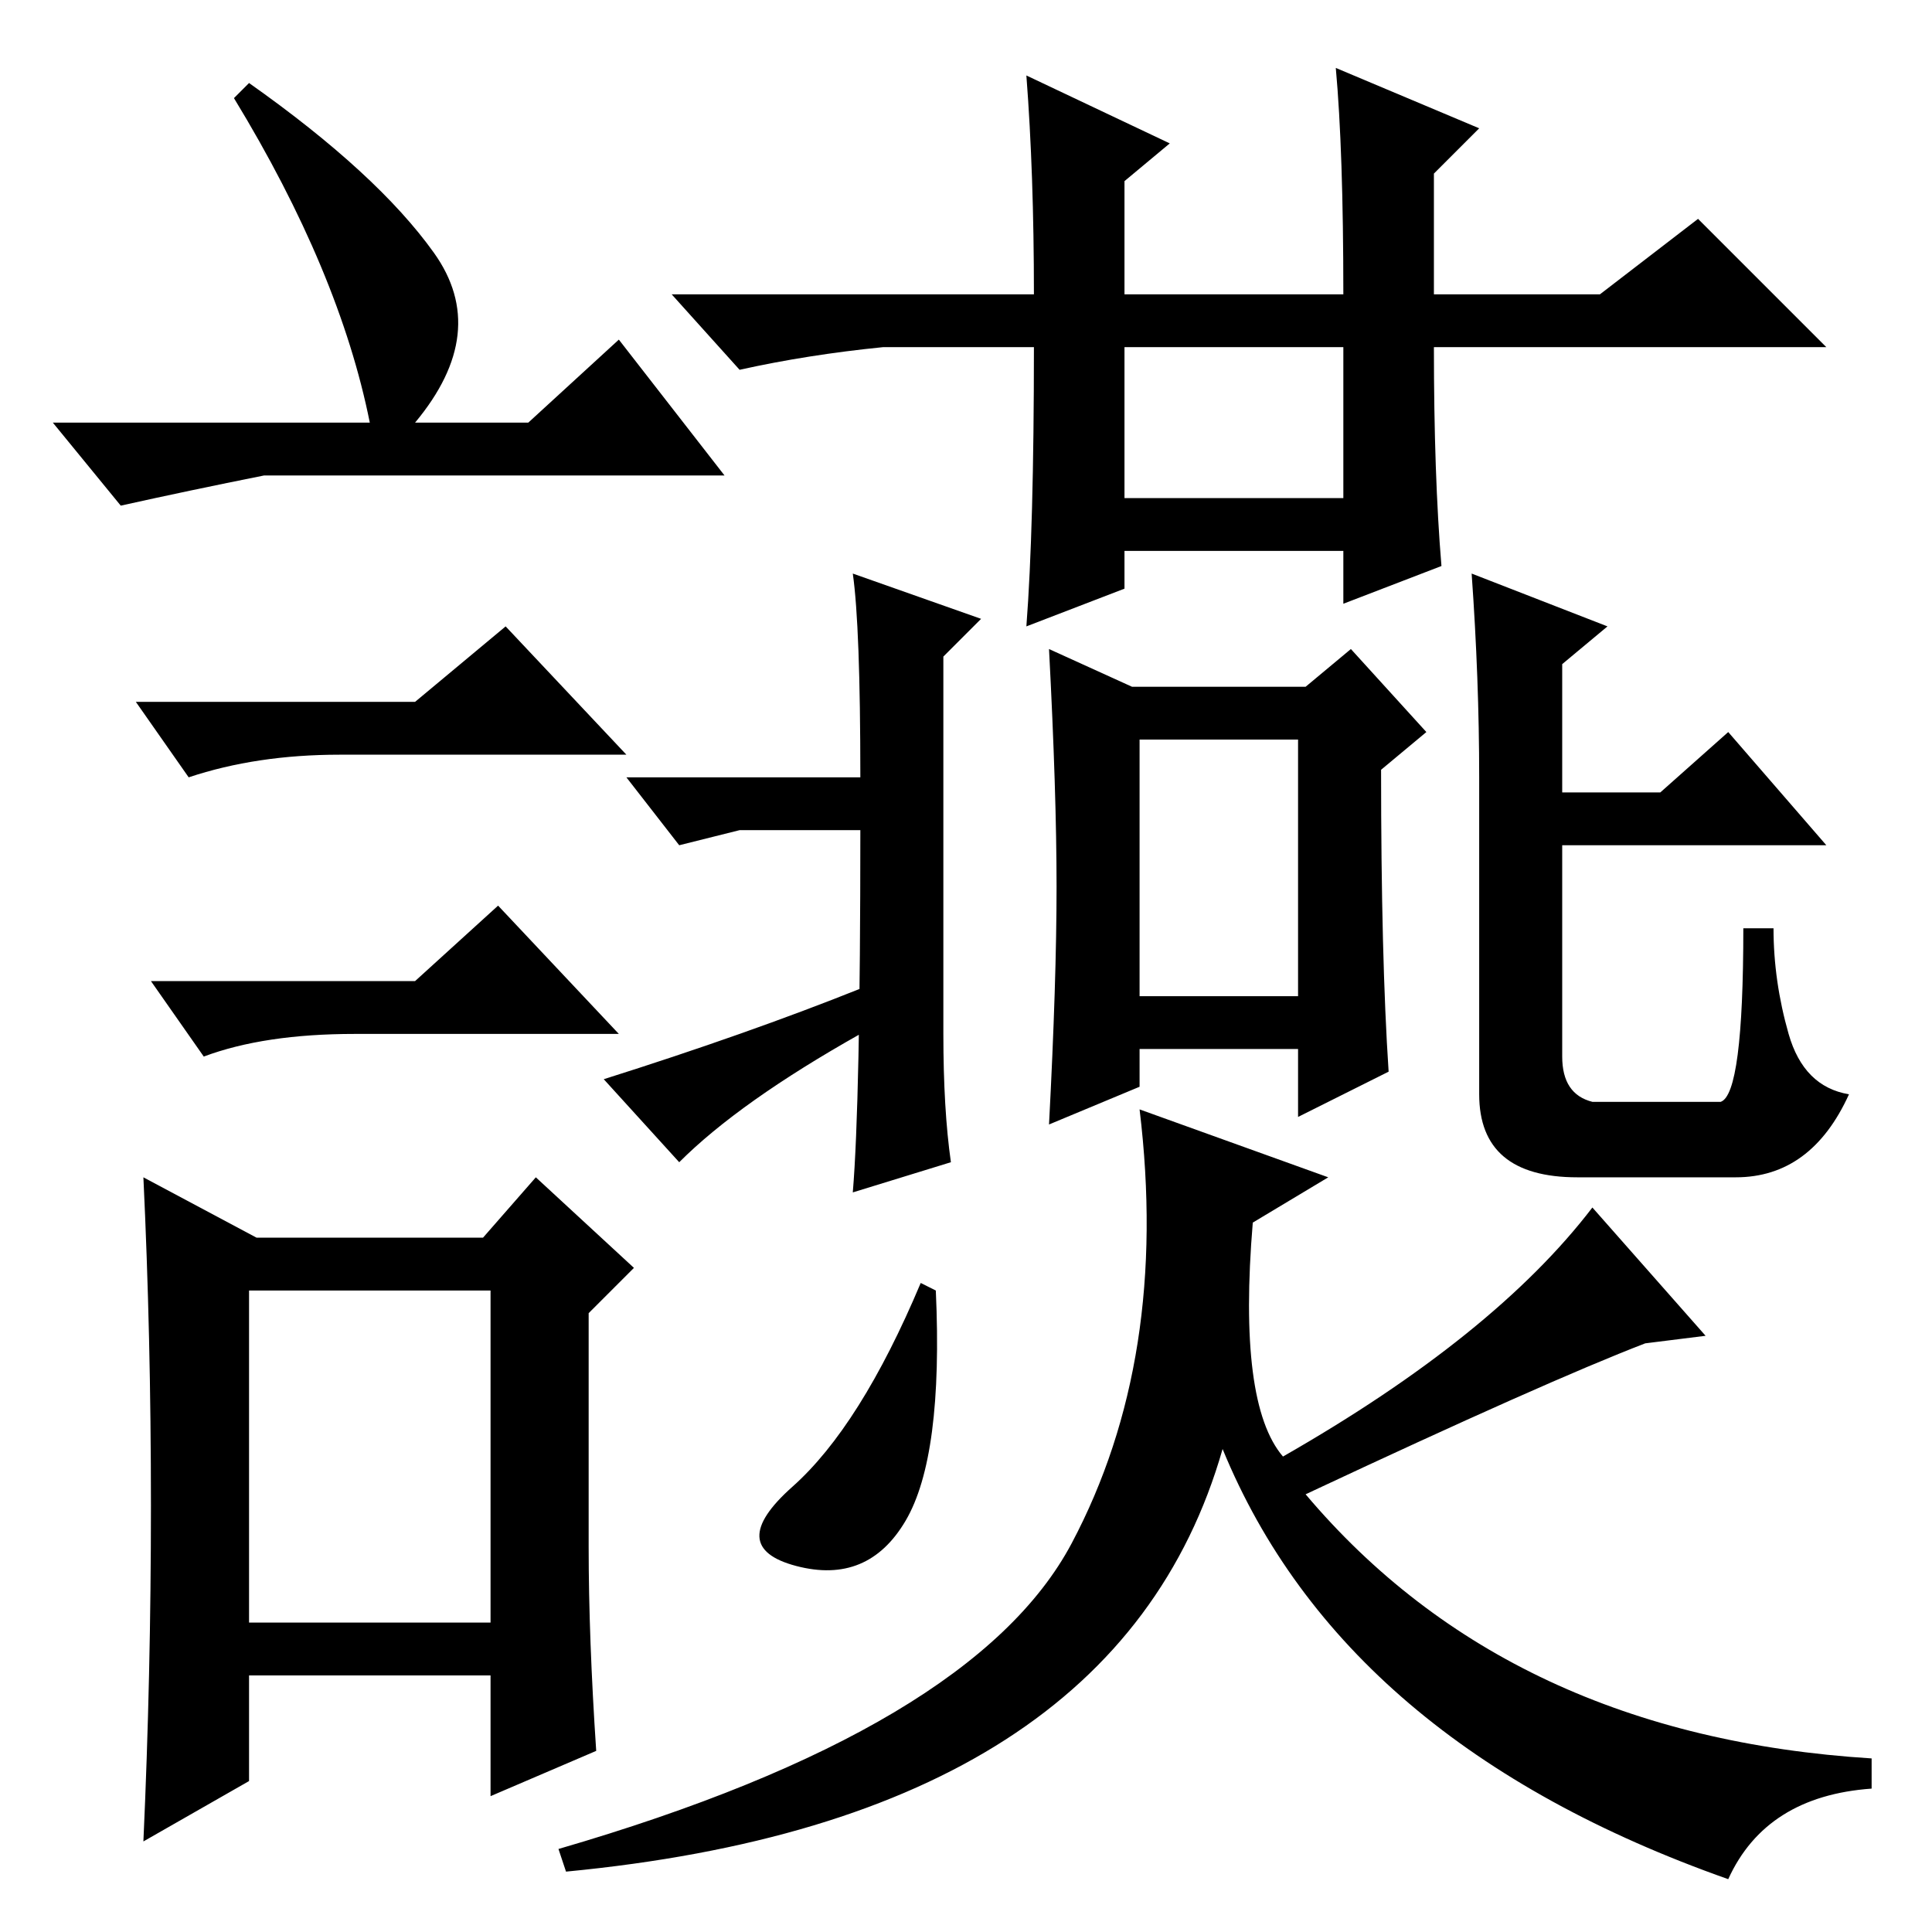 <?xml version="1.0" standalone="no"?>
<!DOCTYPE svg PUBLIC "-//W3C//DTD SVG 1.1//EN" "http://www.w3.org/Graphics/SVG/1.1/DTD/svg11.dtd" >
<svg xmlns="http://www.w3.org/2000/svg" xmlns:xlink="http://www.w3.org/1999/xlink" version="1.1" viewBox="0 -36 256 256">
  <g transform="matrix(1 0 0 -1 0 220)">
   <path fill="currentColor"
d="M33 245q17 -12 24.5 -22.5t-2.5 -22.5h15l12 11l14 -18h-61q-10 -2 -19 -4l-9 11h42q-4 20 -18 43zM33 41h32v44h-32v-44zM55 163l12 10l16 -17h-38q-11 0 -20 -3l-7 10h37zM55 126l11 10l16 -17h-35q-12 0 -20 -3l-7 10h35zM78 51q0 -12 1 -27l-14 -6v16h-32v-14l-14 -8
q1 22 1 44.5t-1 43.5l15 -8h30l7 8l13 -12l-6 -6v-31zM149 190h29v20h-29v-20zM137 210h-20q-10 -1 -19 -3l-9 10h48q0 16 -1 29l19 -9l-6 -5v-15h29q0 19 -1 30l19 -8l-6 -6v-16h22l13 10l17 -17h-52q0 -17 1 -29l-13 -5v7h-29v-5l-13 -5q1 13 1 37zM140 138.5
q0 12.5 -1 31.5l11 -5h23l6 5l10 -11l-6 -5q0 -25 1 -40l-12 -6v9h-21v-5l-12 -5q1 19 1 31.5zM151 124h21v34h-21v-34zM176 100l-10 -6q-2 -24 4 -31q28 16 41 33l15 -17l-8 -1q-13 -5 -45 -20q27 -32 75 -35v-4q-14 -1 -19 -12q-51 18 -67 57q-14 -49 -87 -56l-1 3
q55 16 68 40.5t9 57.5zM122 86l2 -1q1 -22 -4 -30.5t-14.5 -6t-0.5 10.5t17 27zM113 180l17 -6l-5 -5v-50q0 -10 1 -17l-13 -4q1 12 1 48h-16l-8 -2l-7 9h31q0 20 -1 27zM114 125v-6q-16 -9 -24 -17l-10 11q19 6 34 12zM231 133h4q0 -7 2 -14t8 -8q-5 -11 -15 -11h-21
q-13 0 -13 11v42q0 13 -1 27l18 -7l-6 -5v-17h13l9 8l13 -15h-35v-28q0 -5 4 -6h17q3 1 3 23z" />
  </g>

</svg>
